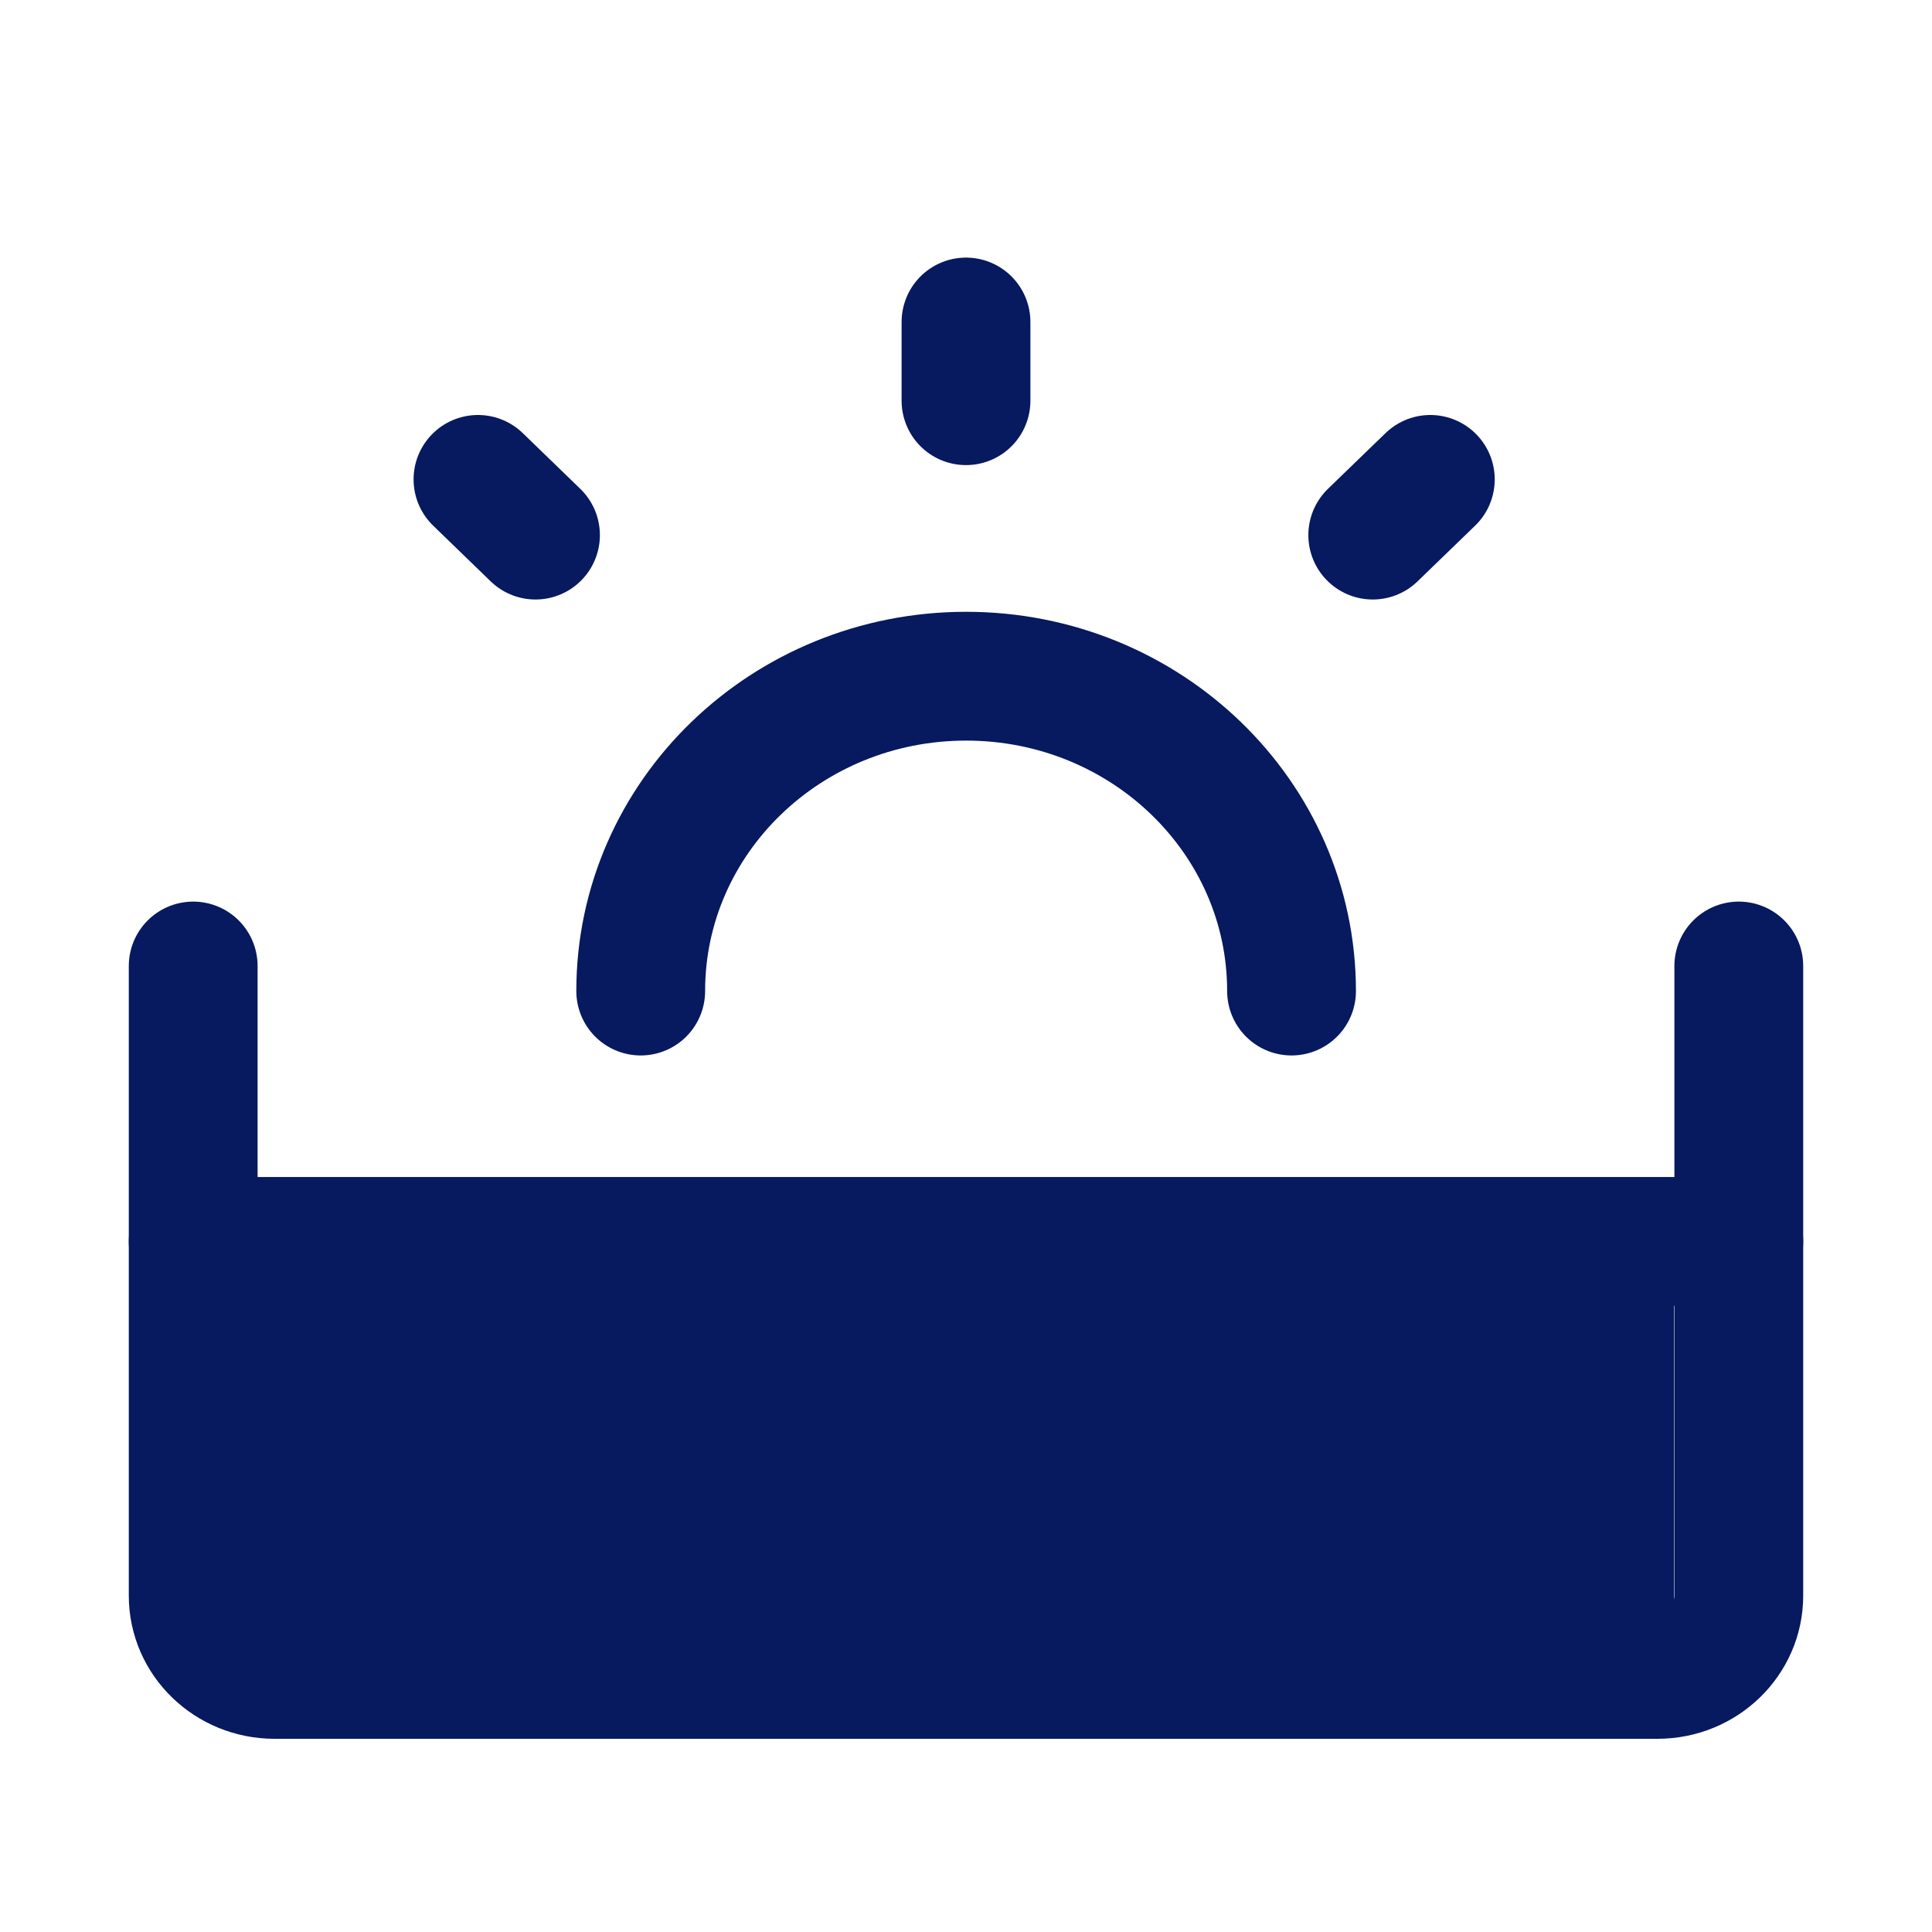 <svg width="30" height="30" viewBox="0 0 30 30" fill="none" xmlns="http://www.w3.org/2000/svg">
<path d="M3 15V24.778C3 25.453 3.566 26 4.263 26H25.737C26.434 26 27 25.453 27 24.778V15" stroke="#07195F" stroke-width="2" stroke-linecap="round" stroke-linejoin="round"/>
<path d="M27 19.277H3" stroke="#07195F" stroke-width="2" stroke-linecap="round" stroke-linejoin="round"/>
<path d="M20.055 15.389C20.055 12.689 17.792 10.5 15.002 10.5C12.211 10.5 9.949 12.689 9.949 15.389" stroke="#07195F" stroke-width="2" stroke-linecap="round"/>
<path d="M15 5V6.222" stroke="#07195F" stroke-width="2" stroke-linecap="round" stroke-linejoin="round"/>
<path d="M22.21 7.444L21.316 8.309" stroke="#07195F" stroke-width="2" stroke-linecap="round" stroke-linejoin="round"/>
<path d="M7.422 7.444L8.315 8.309" stroke="#07195F" stroke-width="2" stroke-linecap="round" stroke-linejoin="round"/>
<path d="M3.879 18.891H25.994V25.699H3.879V18.891Z" fill="#07195F"/>
</svg>
